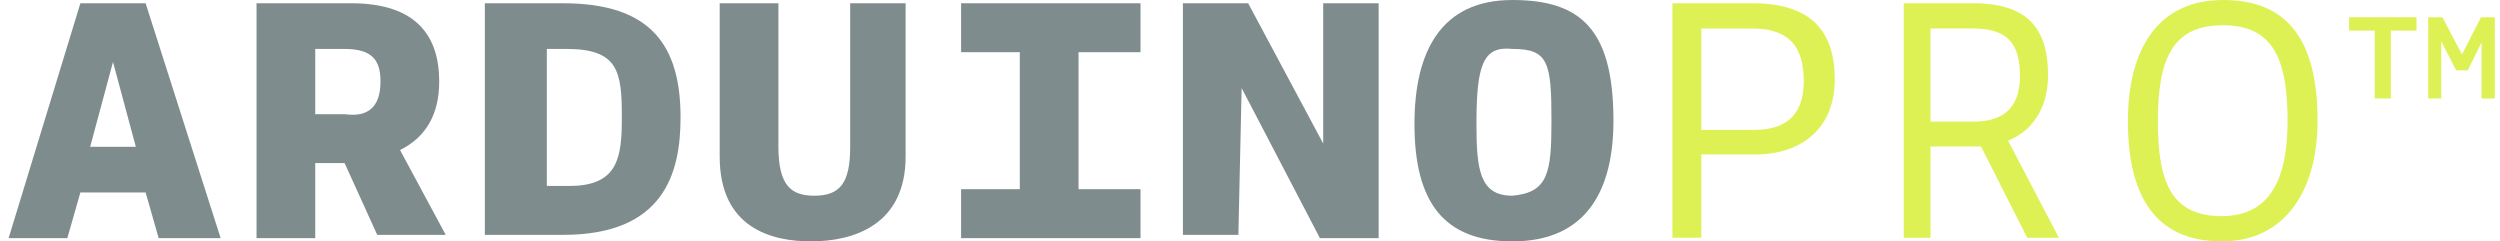 <svg width="145" height="14" viewBox="0 0 145 14" fill="none" xmlns="http://www.w3.org/2000/svg">
<path d="M0.5 13.812L4.662 0.19H8.446L12.797 13.812H9.203L8.446 11.163H4.662L3.905 13.812H0.5ZM6.554 3.595L5.23 8.514H7.878L6.554 3.595Z" fill="#7F8C8D"/>
<path d="M14.879 0.189H20.365C24.149 0.189 25.474 2.081 25.474 4.73C25.474 6.622 24.717 7.946 23.203 8.703L25.852 13.622H21.879L19.987 9.459H18.284V13.811H14.879V0.189ZM22.068 4.73C22.068 3.595 21.69 2.838 19.987 2.838H18.284V6.622H19.987C21.311 6.811 22.068 6.243 22.068 4.73Z" fill="#7F8C8D"/>
<path d="M28.31 0.189H32.662C37.77 0.189 39.472 2.649 39.472 6.811C39.472 10.027 38.526 13.622 32.662 13.622H28.121V0.189H28.31ZM31.716 2.838V10.784H33.04C35.878 10.784 36.067 9.081 36.067 6.811C36.067 4.162 35.878 2.838 32.851 2.838H31.716Z" fill="#7F8C8D"/>
<path d="M49.31 0.189H52.526V9.081C52.526 13.054 49.499 14 47.039 14C44.769 14 41.742 13.243 41.742 9.081V0.189H45.148V8.514C45.148 10.784 45.904 11.351 47.229 11.351C48.742 11.351 49.31 10.595 49.31 8.514V0.189Z" fill="#7F8C8D"/>
<path d="M55.555 10.973H59.149V3.027H55.744V0.189H66.149V3.027H62.555V10.973H66.149V13.811H55.744V10.973H55.555Z" fill="#7F8C8D"/>
<path d="M71.826 13.622H68.609V0.189H72.393L76.745 8.324V0.189H79.961V13.811H76.555L72.015 5.108L71.826 13.622Z" fill="#7F8C8D"/>
<path d="M93.58 7C93.58 10.973 92.066 14 87.715 14C83.742 14 82.039 11.73 82.039 7.189C82.039 3.027 83.553 0 87.715 0C91.688 0 93.58 1.703 93.58 7ZM89.985 7C89.985 3.595 89.796 2.838 87.715 2.838C86.012 2.649 85.634 3.784 85.634 7.189C85.634 9.838 85.823 11.351 87.715 11.351C89.796 11.162 89.985 10.027 89.985 7Z" fill="#7F8C8D"/>
<g clip-path="url(#clip0_9608_99952)">
<path d="M97 0.19H101.667C105.119 0.19 106.417 1.885 106.417 4.605C106.417 7.387 104.554 8.957 101.812 8.957H98.674V13.79H97V0.19ZM104.618 4.708C104.618 2.741 103.801 1.653 101.624 1.653H98.674V7.535H101.709C103.404 7.535 104.618 6.843 104.618 4.708Z" fill="#DEF154"/>
<path d="M110.418 0.19H114.44C117.579 0.19 118.786 1.632 118.786 4.353C118.786 6.257 117.905 7.575 116.469 8.161L119.418 13.791H117.579L114.898 8.496H111.969V13.791H110.418V0.19ZM117.158 4.414C117.158 2.405 116.335 1.652 114.382 1.652H111.969V7.052H114.476C115.971 7.052 117.158 6.446 117.158 4.414Z" fill="#DEF154"/>
<path d="M134.418 7.011C134.418 11.049 132.538 14 128.857 14C124.975 14 123.418 11.321 123.418 7.032C123.418 2.825 125.177 0 128.939 0C132.78 0 134.418 2.449 134.418 7.011ZM132.679 7.011C132.679 3.453 131.85 1.465 128.939 1.465C126.046 1.465 125.157 3.349 125.157 7.032C125.157 10.485 125.885 12.535 128.857 12.535C131.708 12.535 132.679 10.317 132.679 7.011Z" fill="#DEF154"/>
</g>
<path fill-rule="evenodd" clip-rule="evenodd" d="M140.157 1.775H138.671V5.711H137.736V1.775H136.25V1H140.157V1.775Z" fill="#DEF154"/>
<path fill-rule="evenodd" clip-rule="evenodd" d="M143.932 2.457L143.127 4.081H142.46L141.59 2.392V5.712H140.836V1H141.663L142.794 3.16L143.896 1H144.7V5.712H143.932V2.457Z" fill="#DEF154"/>
<defs>
<clipPath id="clip0_9608_99952">
<rect width="37.417" height="14" fill="white" transform="translate(97)"/>
</clipPath>
</defs>
</svg>
